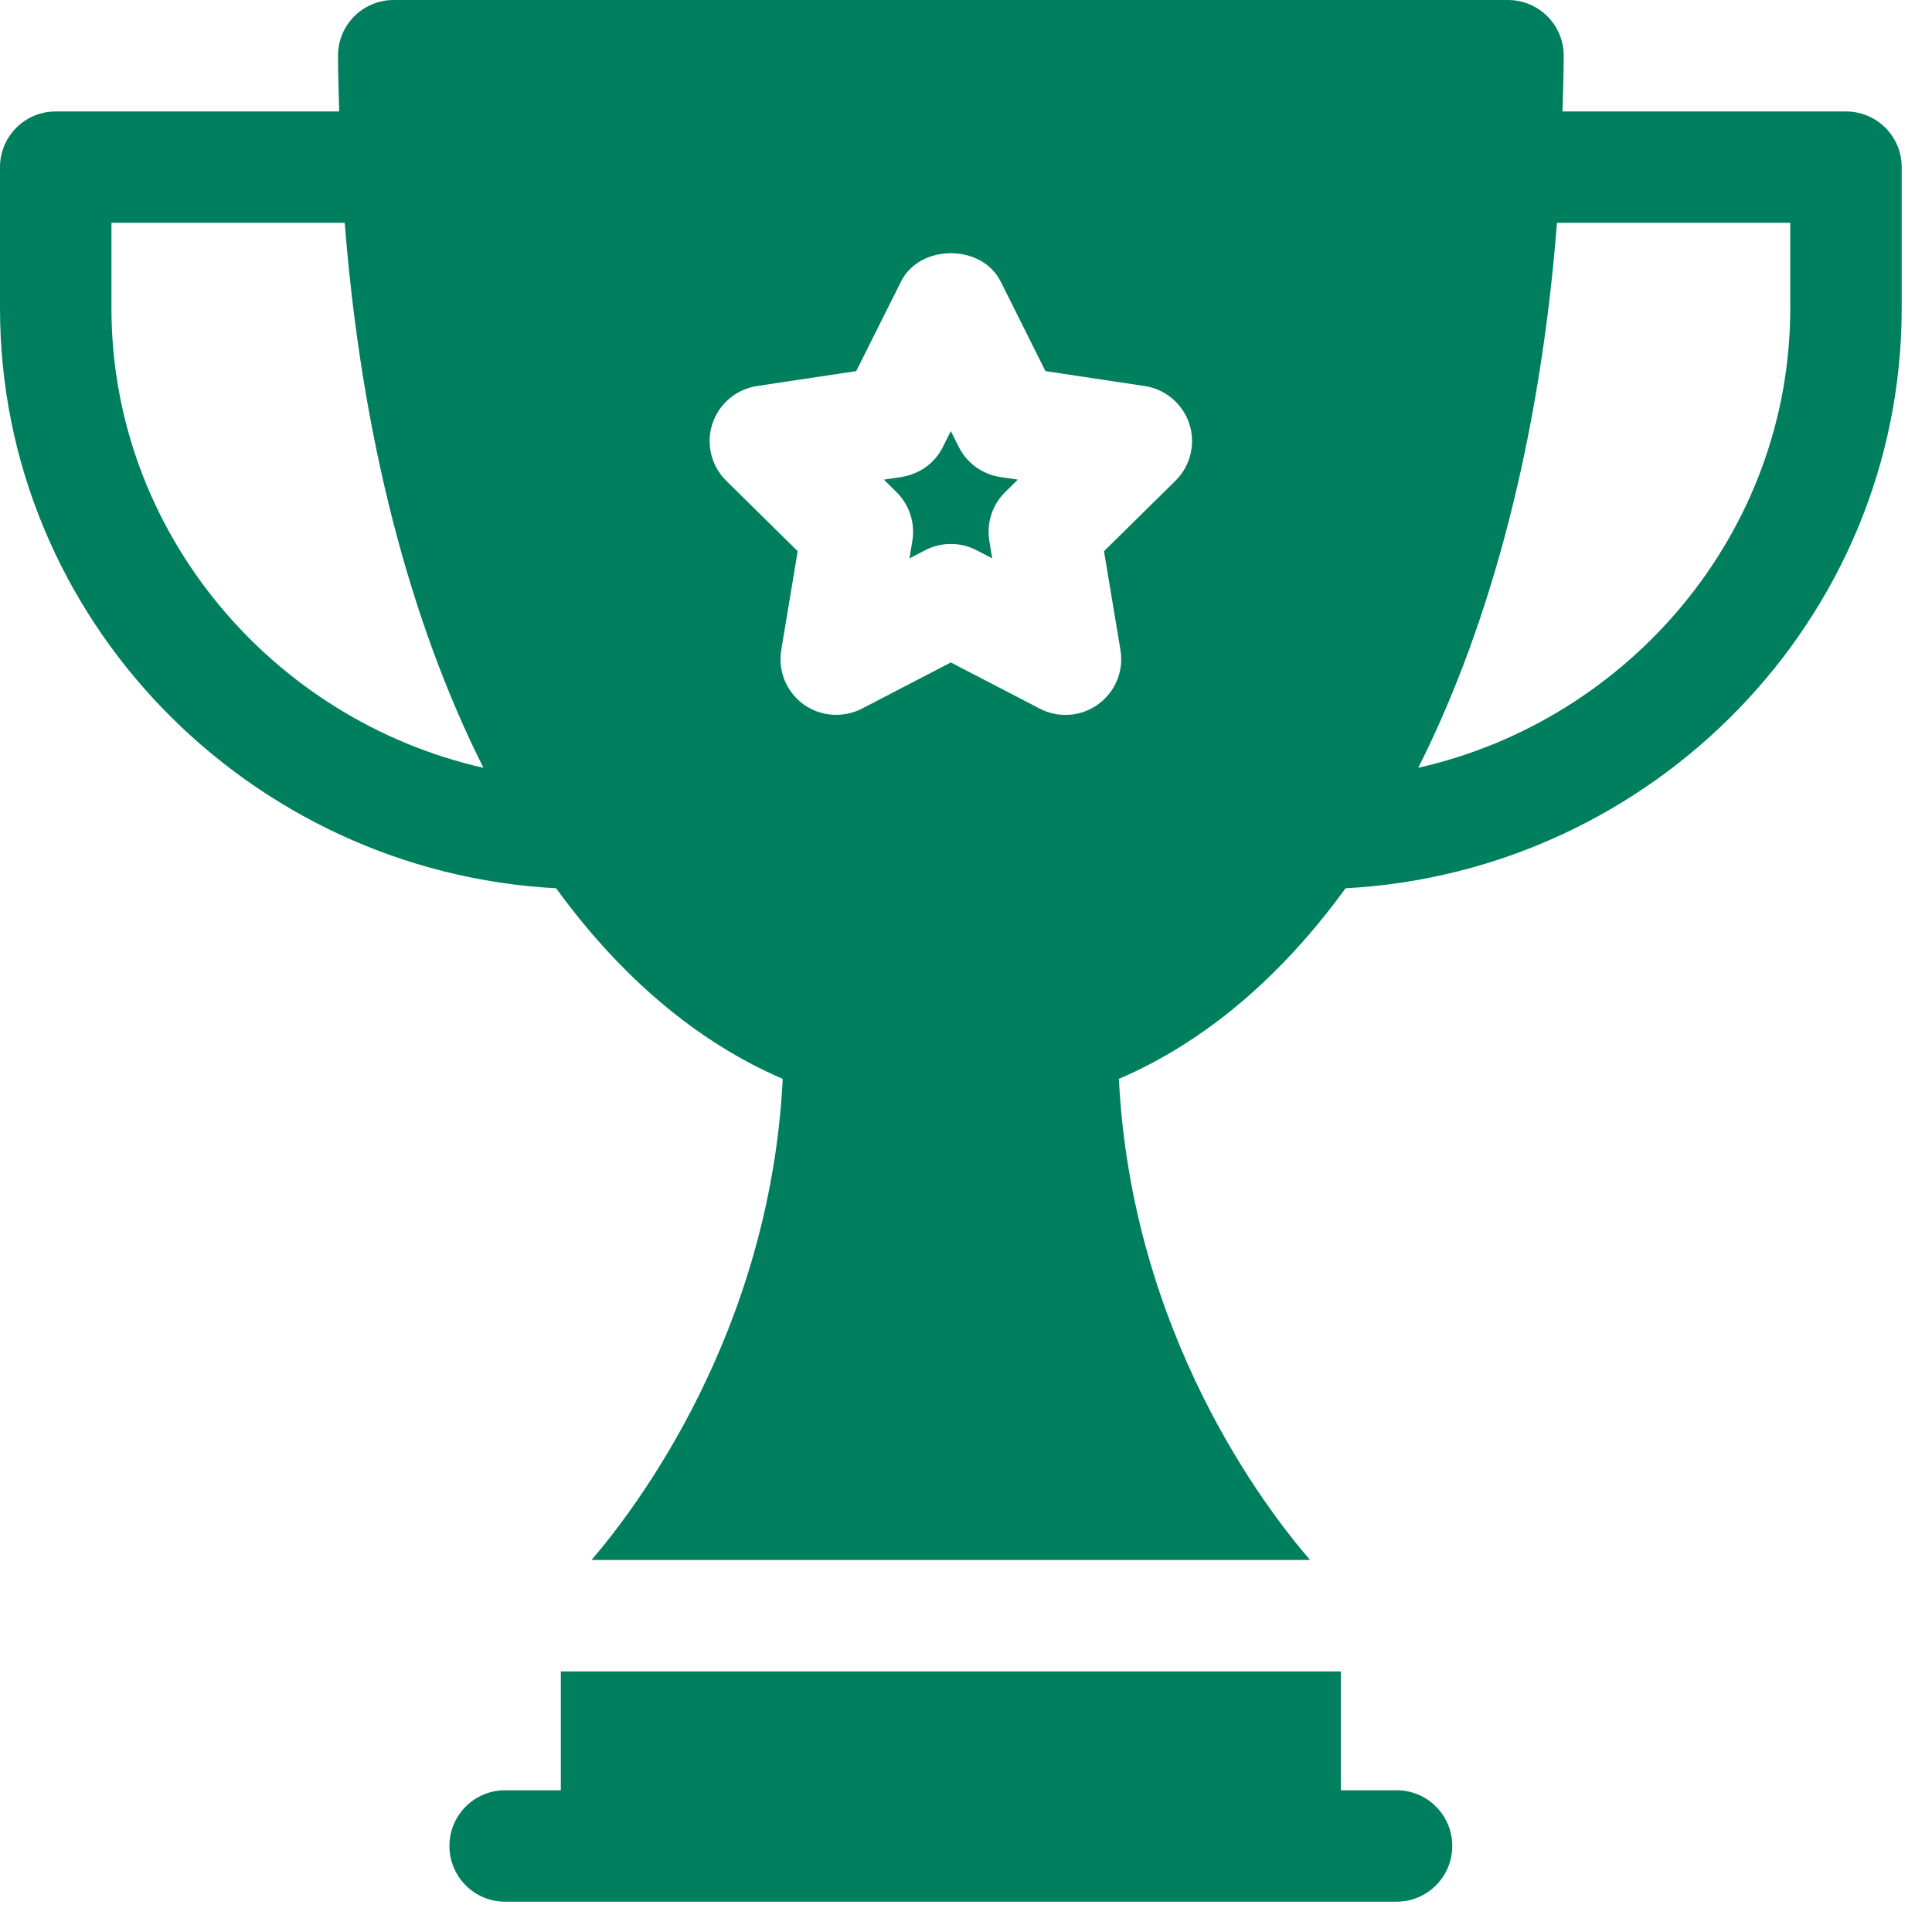 <svg width="35" height="35" viewBox="0 0 35 35" fill="none" xmlns="http://www.w3.org/2000/svg">
<g clip-path="url(#clip0_41_323)">
<path d="M25.3 32.432H24.29V30.279H10.16V32.432H9.151C8.593 32.432 8.142 32.883 8.142 33.441C8.142 33.999 8.593 34.451 9.151 34.451H25.3C25.858 34.451 26.309 33.999 26.309 33.441C26.309 32.883 25.858 32.432 25.3 32.432Z" fill="#007F5F"/>
<path d="M17.368 8.095L17.225 7.809L17.088 8.083C16.84 8.595 16.336 8.635 16.329 8.642L16.012 8.689L16.23 8.904C16.469 9.132 16.587 9.475 16.526 9.811L16.475 10.116L16.76 9.968C17.046 9.819 17.395 9.814 17.691 9.968L17.975 10.116L17.923 9.799C17.869 9.475 17.976 9.145 18.21 8.915L18.439 8.689L18.121 8.642C17.796 8.593 17.515 8.389 17.368 8.095Z" fill="#007F5F"/>
<path d="M33.441 2.019H28.306C28.315 1.683 28.328 1.351 28.328 1.009C28.328 0.451 27.876 0 27.318 0H7.132C6.574 0 6.123 0.451 6.123 1.009C6.123 1.351 6.136 1.683 6.145 2.019H1.009C0.451 2.019 0 2.47 0 3.028V5.585C0 11.219 4.513 15.796 10.075 16.092C11.235 17.688 12.616 18.872 14.18 19.545C13.95 24.151 11.507 27.34 10.716 28.26H23.733C22.942 27.347 20.499 24.176 20.27 19.545C21.834 18.873 23.216 17.688 24.376 16.092C29.938 15.796 34.451 11.219 34.451 5.585V3.028C34.451 2.47 33.999 2.019 33.441 2.019ZM2.019 5.585V4.037H6.245C6.546 7.883 7.421 11.254 8.758 13.909C4.947 13.05 2.019 9.652 2.019 5.585ZM21.294 8.71L20 9.985L20.298 11.776C20.361 12.154 20.205 12.534 19.895 12.758C19.585 12.984 19.177 13.014 18.837 12.838L17.225 12.001L15.614 12.838C15.273 13.011 14.865 12.983 14.555 12.758C14.246 12.534 14.09 12.154 14.153 11.776L14.451 9.985L13.157 8.71C12.879 8.437 12.79 8.033 12.905 7.679C13.024 7.316 13.337 7.05 13.716 6.993L15.511 6.723L16.323 5.1C16.664 4.416 17.787 4.416 18.128 5.1L18.939 6.723L20.735 6.993C21.114 7.05 21.427 7.316 21.546 7.679C21.664 8.043 21.566 8.442 21.294 8.71ZM32.432 5.585C32.432 9.652 29.504 13.05 25.693 13.909C27.03 11.254 27.905 7.883 28.206 4.037H32.432V5.585Z" fill="#007F5F"/>
</g>
<defs>
<clipPath id="clip0_41_323">
<rect width="34.451" height="34.451" fill="white"/>
</clipPath>
</defs>
</svg>
